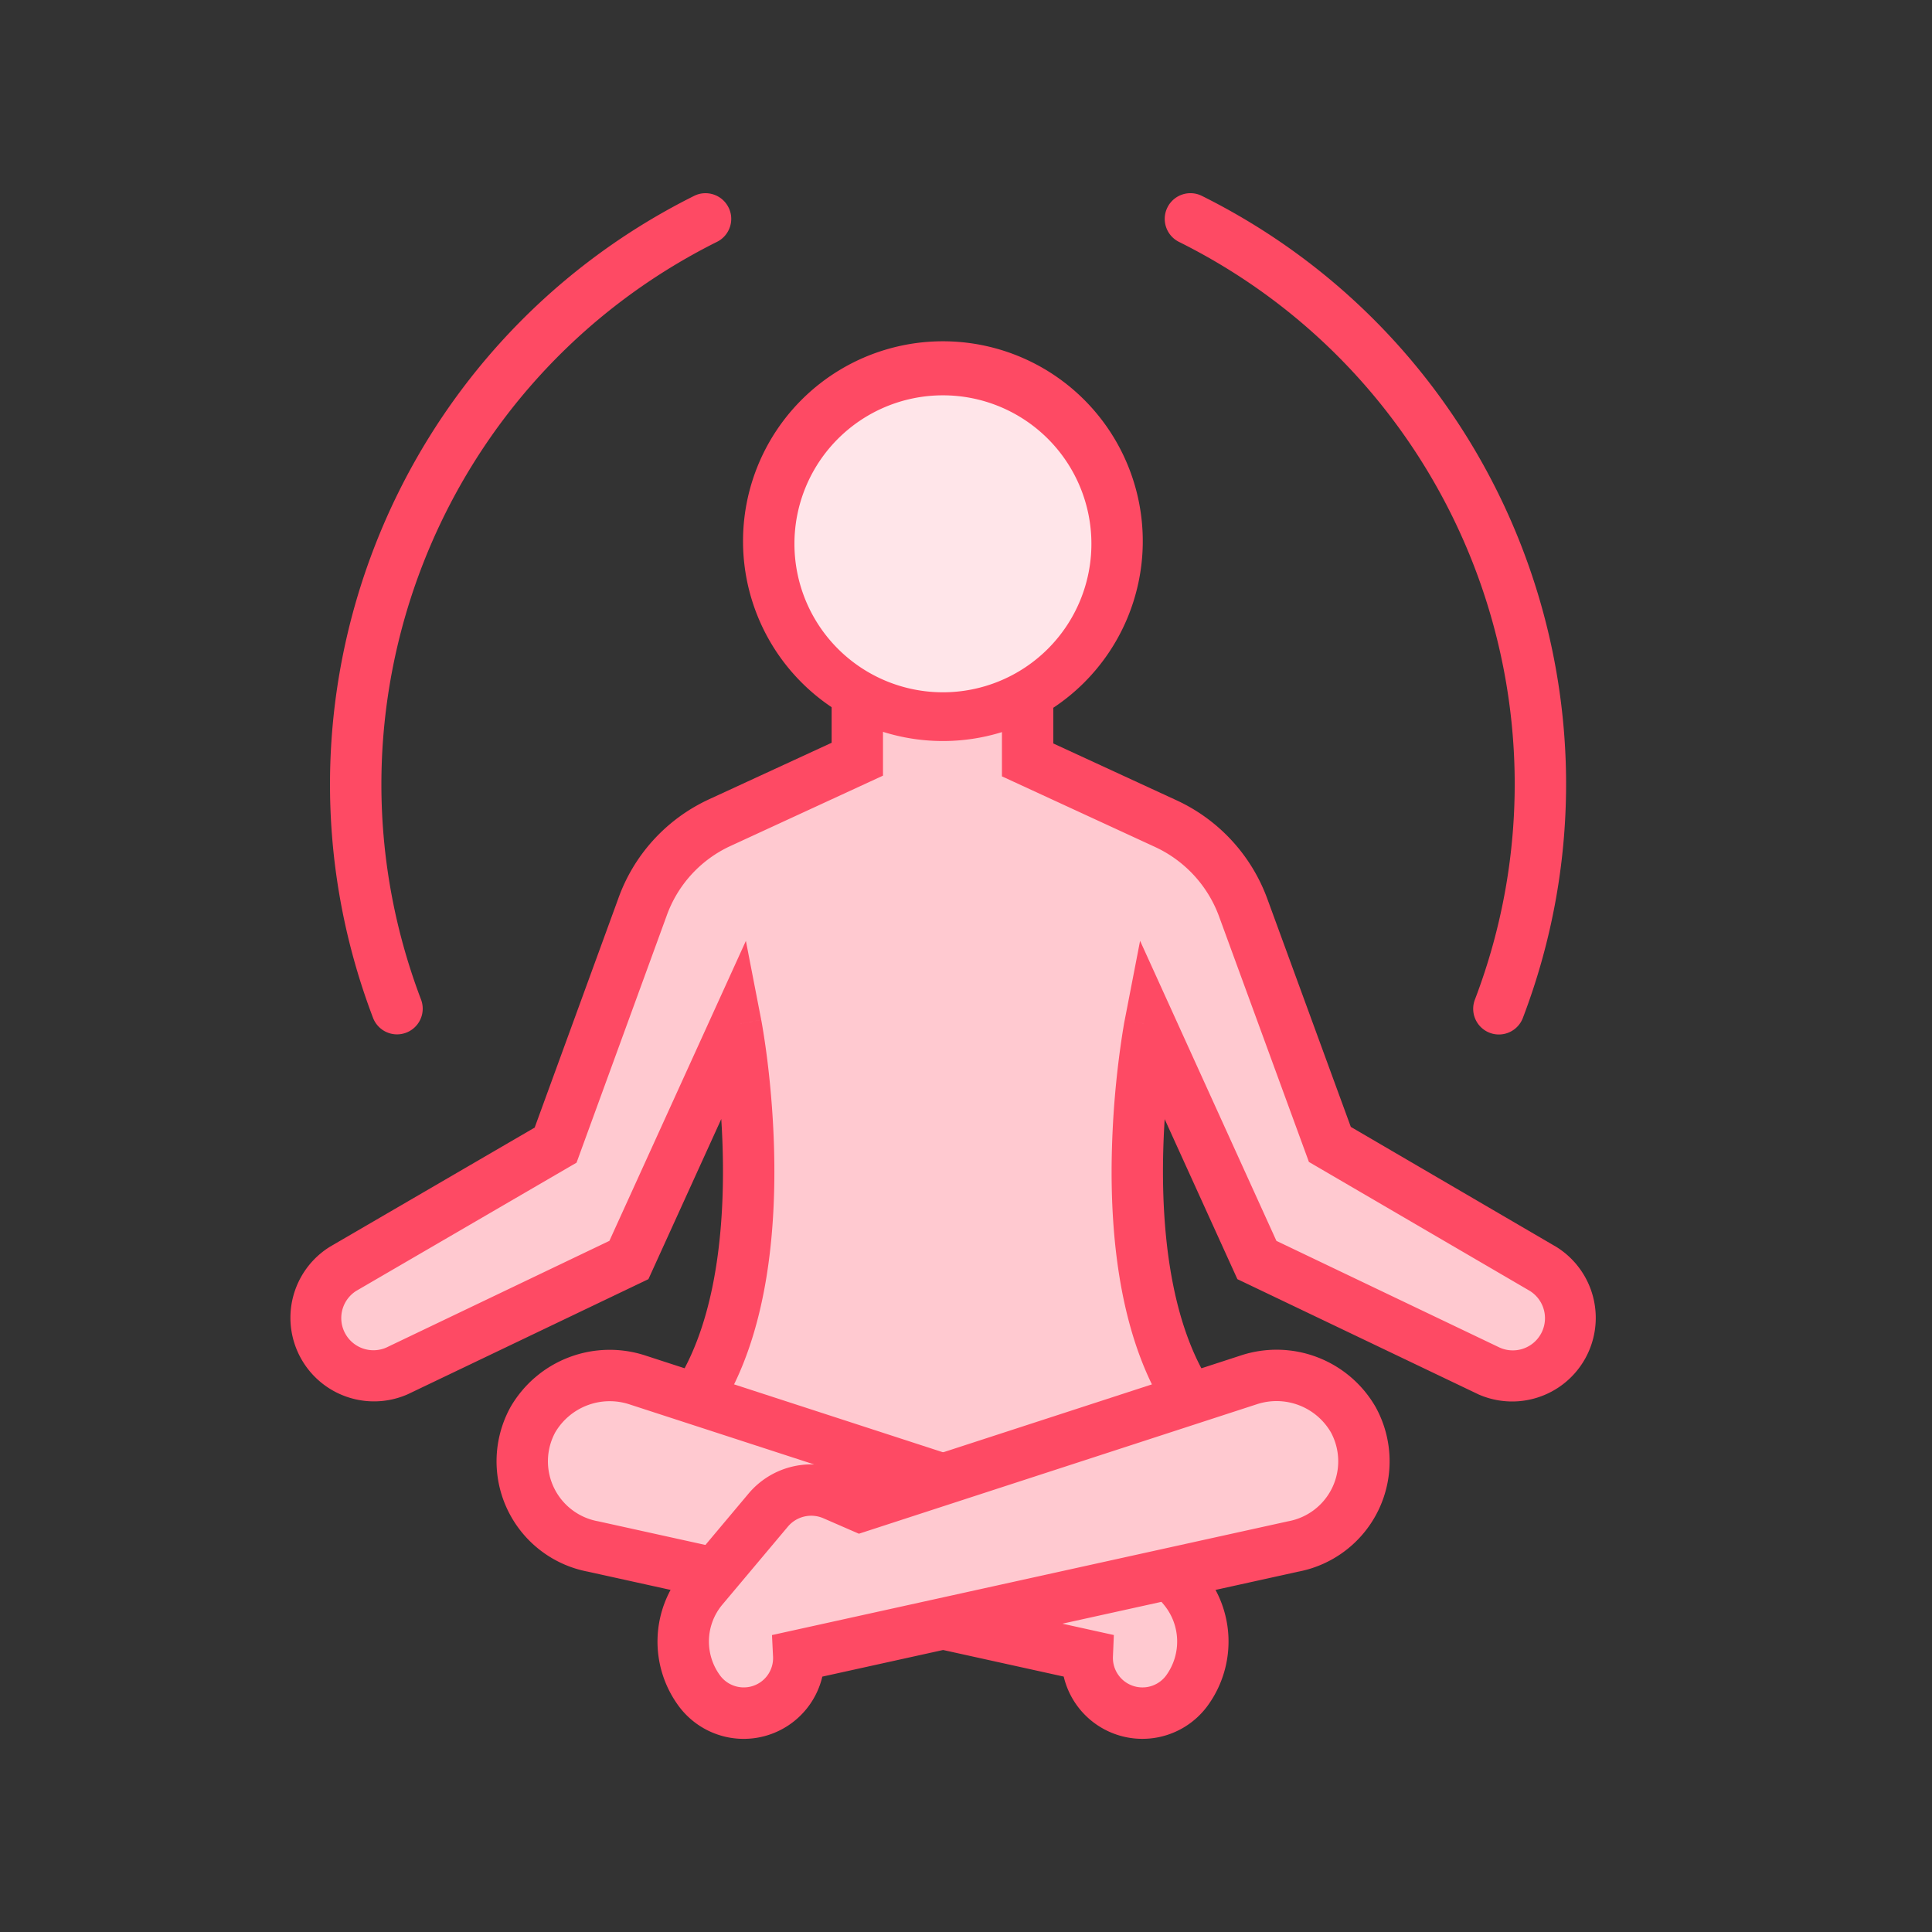 <svg xmlns="http://www.w3.org/2000/svg" width="55" height="55" fill="none"><rect width="100%" height="100%" fill="#333333" stroke="none"/><path fill="#FFC9D0" fill-rule="evenodd" d="m43.926 36.122-6.068-3.542-2.466-6.74a4.238 4.238 0 0 0-2.19-2.387l-3.947-1.82v-1.84h-4.85v1.82l-3.946 1.82a4.204 4.204 0 0 0-2.176 2.408l-2.467 6.758-6.053 3.523a1.648 1.648 0 0 0 1.54 2.905l6.6-3.157 3.049-6.7s1.371 7.065-1.228 10.805l7.118 2.318 7.124-2.318c-2.6-3.74-1.228-10.804-1.228-10.804l3.044 6.7 6.605 3.156a1.648 1.648 0 0 0 1.54-2.905Z" clip-rule="evenodd"/><path fill="#FE4A64" fill-rule="evenodd" d="M23.674 19.061h6.312v2.104l3.524 1.625a4.97 4.97 0 0 1 2.569 2.8l2.376 6.49 5.856 3.42a2.38 2.38 0 0 1-2.223 4.195l-.016-.008-6.846-3.272-2.07-4.555c-.026.41-.044.853-.048 1.316-.017 2.205.295 4.708 1.459 6.381l.561.808-8.286 2.697-8.28-2.697.561-.808c1.163-1.673 1.476-4.176 1.458-6.38a23.563 23.563 0 0 0-.048-1.32l-2.074 4.558-6.858 3.28A2.38 2.38 0 0 1 9.38 35.5l.016-.01 5.825-3.39 2.375-6.506a4.934 4.934 0 0 1 2.552-2.822l.005-.003 3.522-1.624V19.06Zm-2.722 10.11.718-.14v.003l.001.005.004.018.012.065a22.805 22.805 0 0 1 .165 1.122c.09.741.183 1.77.192 2.92.016 1.974-.212 4.432-1.223 6.399l6.021 1.961 6.027-1.961c-1.012-1.967-1.24-4.425-1.223-6.398a26.187 26.187 0 0 1 .316-3.8l.04-.243.013-.065.003-.018.001-.005v-.002l.719.139-.718-.139.436-2.249 3.881 8.542 6.356 3.038a.916.916 0 0 0 .856-1.615l-6.287-3.67-2.557-6.986a3.508 3.508 0 0 0-1.811-1.975l-.002-.001-4.369-2.015v-1.577h-3.386v1.557l-4.367 2.014-.002.001a3.472 3.472 0 0 0-1.795 1.988l-.003.008-2.557 7.007-6.272 3.65a.916.916 0 0 0 .855 1.614l6.352-3.038 3.886-8.54.436 2.247-.718.139Z" clip-rule="evenodd"/><path fill="#FFE5E9" d="M26.843 20.439a4.958 4.958 0 1 0 0-9.916 4.958 4.958 0 0 0 0 9.916Z"/><path fill="#FE4A64" fill-rule="evenodd" d="M26.843 11.254a4.227 4.227 0 1 0 0 8.454 4.227 4.227 0 0 0 0-8.454Zm-5.69 4.227a5.69 5.69 0 1 1 11.379 0 5.69 5.69 0 0 1-11.379 0Z" clip-rule="evenodd"/><path fill="#FFC9D0" d="M31.82 42.989a1.603 1.603 0 0 0-1.854-.44l-.76.331L18.16 39.29a2.53 2.53 0 0 0-2.994 1.135 2.467 2.467 0 0 0 1.716 3.6l14.07 3.104a1.574 1.574 0 0 0 1.19 1.593 1.569 1.569 0 0 0 1.652-.601 2.373 2.373 0 0 0-.104-2.911l-1.87-2.22Z"/><path fill="#FE4A64" fill-rule="evenodd" d="m18.389 38.594 10.78 3.505.509-.222a2.335 2.335 0 0 1 2.7.64l1.873 2.223a3.104 3.104 0 0 1 .136 3.807 2.301 2.301 0 0 1-4.105-.818l-13.546-2.987a3.198 3.198 0 0 1-2.213-4.667l.009-.017a3.262 3.262 0 0 1 3.857-1.464Zm-2.585 2.187a1.735 1.735 0 0 0 1.212 2.525l.012.002 14.681 3.238-.026.613c-.017.4.248.756.636.853a.838.838 0 0 0 .882-.32 1.642 1.642 0 0 0-.071-2.013l-1.868-2.218a.873.873 0 0 0-1.007-.24l-.002.001-1.01.44-11.309-3.678-.006-.002a1.8 1.8 0 0 0-2.124.799Z" clip-rule="evenodd"/><path fill="#FFC9D0" d="M21.87 42.989a1.598 1.598 0 0 1 1.86-.44l.76.331 11.04-3.591a2.52 2.52 0 0 1 3 1.135 2.467 2.467 0 0 1-1.712 3.601l-14.08 3.103a1.569 1.569 0 0 1-2.837.992 2.363 2.363 0 0 1 .104-2.911l1.865-2.22Z"/><path fill="#FE4A64" fill-rule="evenodd" d="M37.89 40.78a1.79 1.79 0 0 0-2.125-.799l-.01.003-11.304 3.678-1.013-.441a.868.868 0 0 0-1.008.238l-1.865 2.22a1.632 1.632 0 0 0-.072 2.01c.2.278.55.406.883.323a.834.834 0 0 0 .631-.849l-.03-.616 14.694-3.239.011-.002a1.735 1.735 0 0 0 1.208-2.526Zm-2.59-2.185a3.252 3.252 0 0 1 3.864 1.465l.008.015a3.198 3.198 0 0 1-2.208 4.666L23.41 47.73a2.3 2.3 0 0 1-4.102.82 3.093 3.093 0 0 1 .137-3.81l1.864-2.22a2.33 2.33 0 0 1 2.711-.64l.506.22L35.3 38.595ZM20.74 5.905c.18.361.033.8-.329.98-7.932 3.959-11.574 13.284-8.425 21.57a.731.731 0 0 1-1.367.52c-3.417-8.989.535-19.104 9.14-23.398.36-.18.8-.033.98.328ZM33.234 5.906a.731.731 0 0 1 .98-.33c8.613 4.288 12.566 14.41 9.14 23.4a.731.731 0 1 1-1.366-.521c3.157-8.286-.487-17.617-8.425-21.569a.731.731 0 0 1-.329-.98Z" clip-rule="evenodd"/></svg>